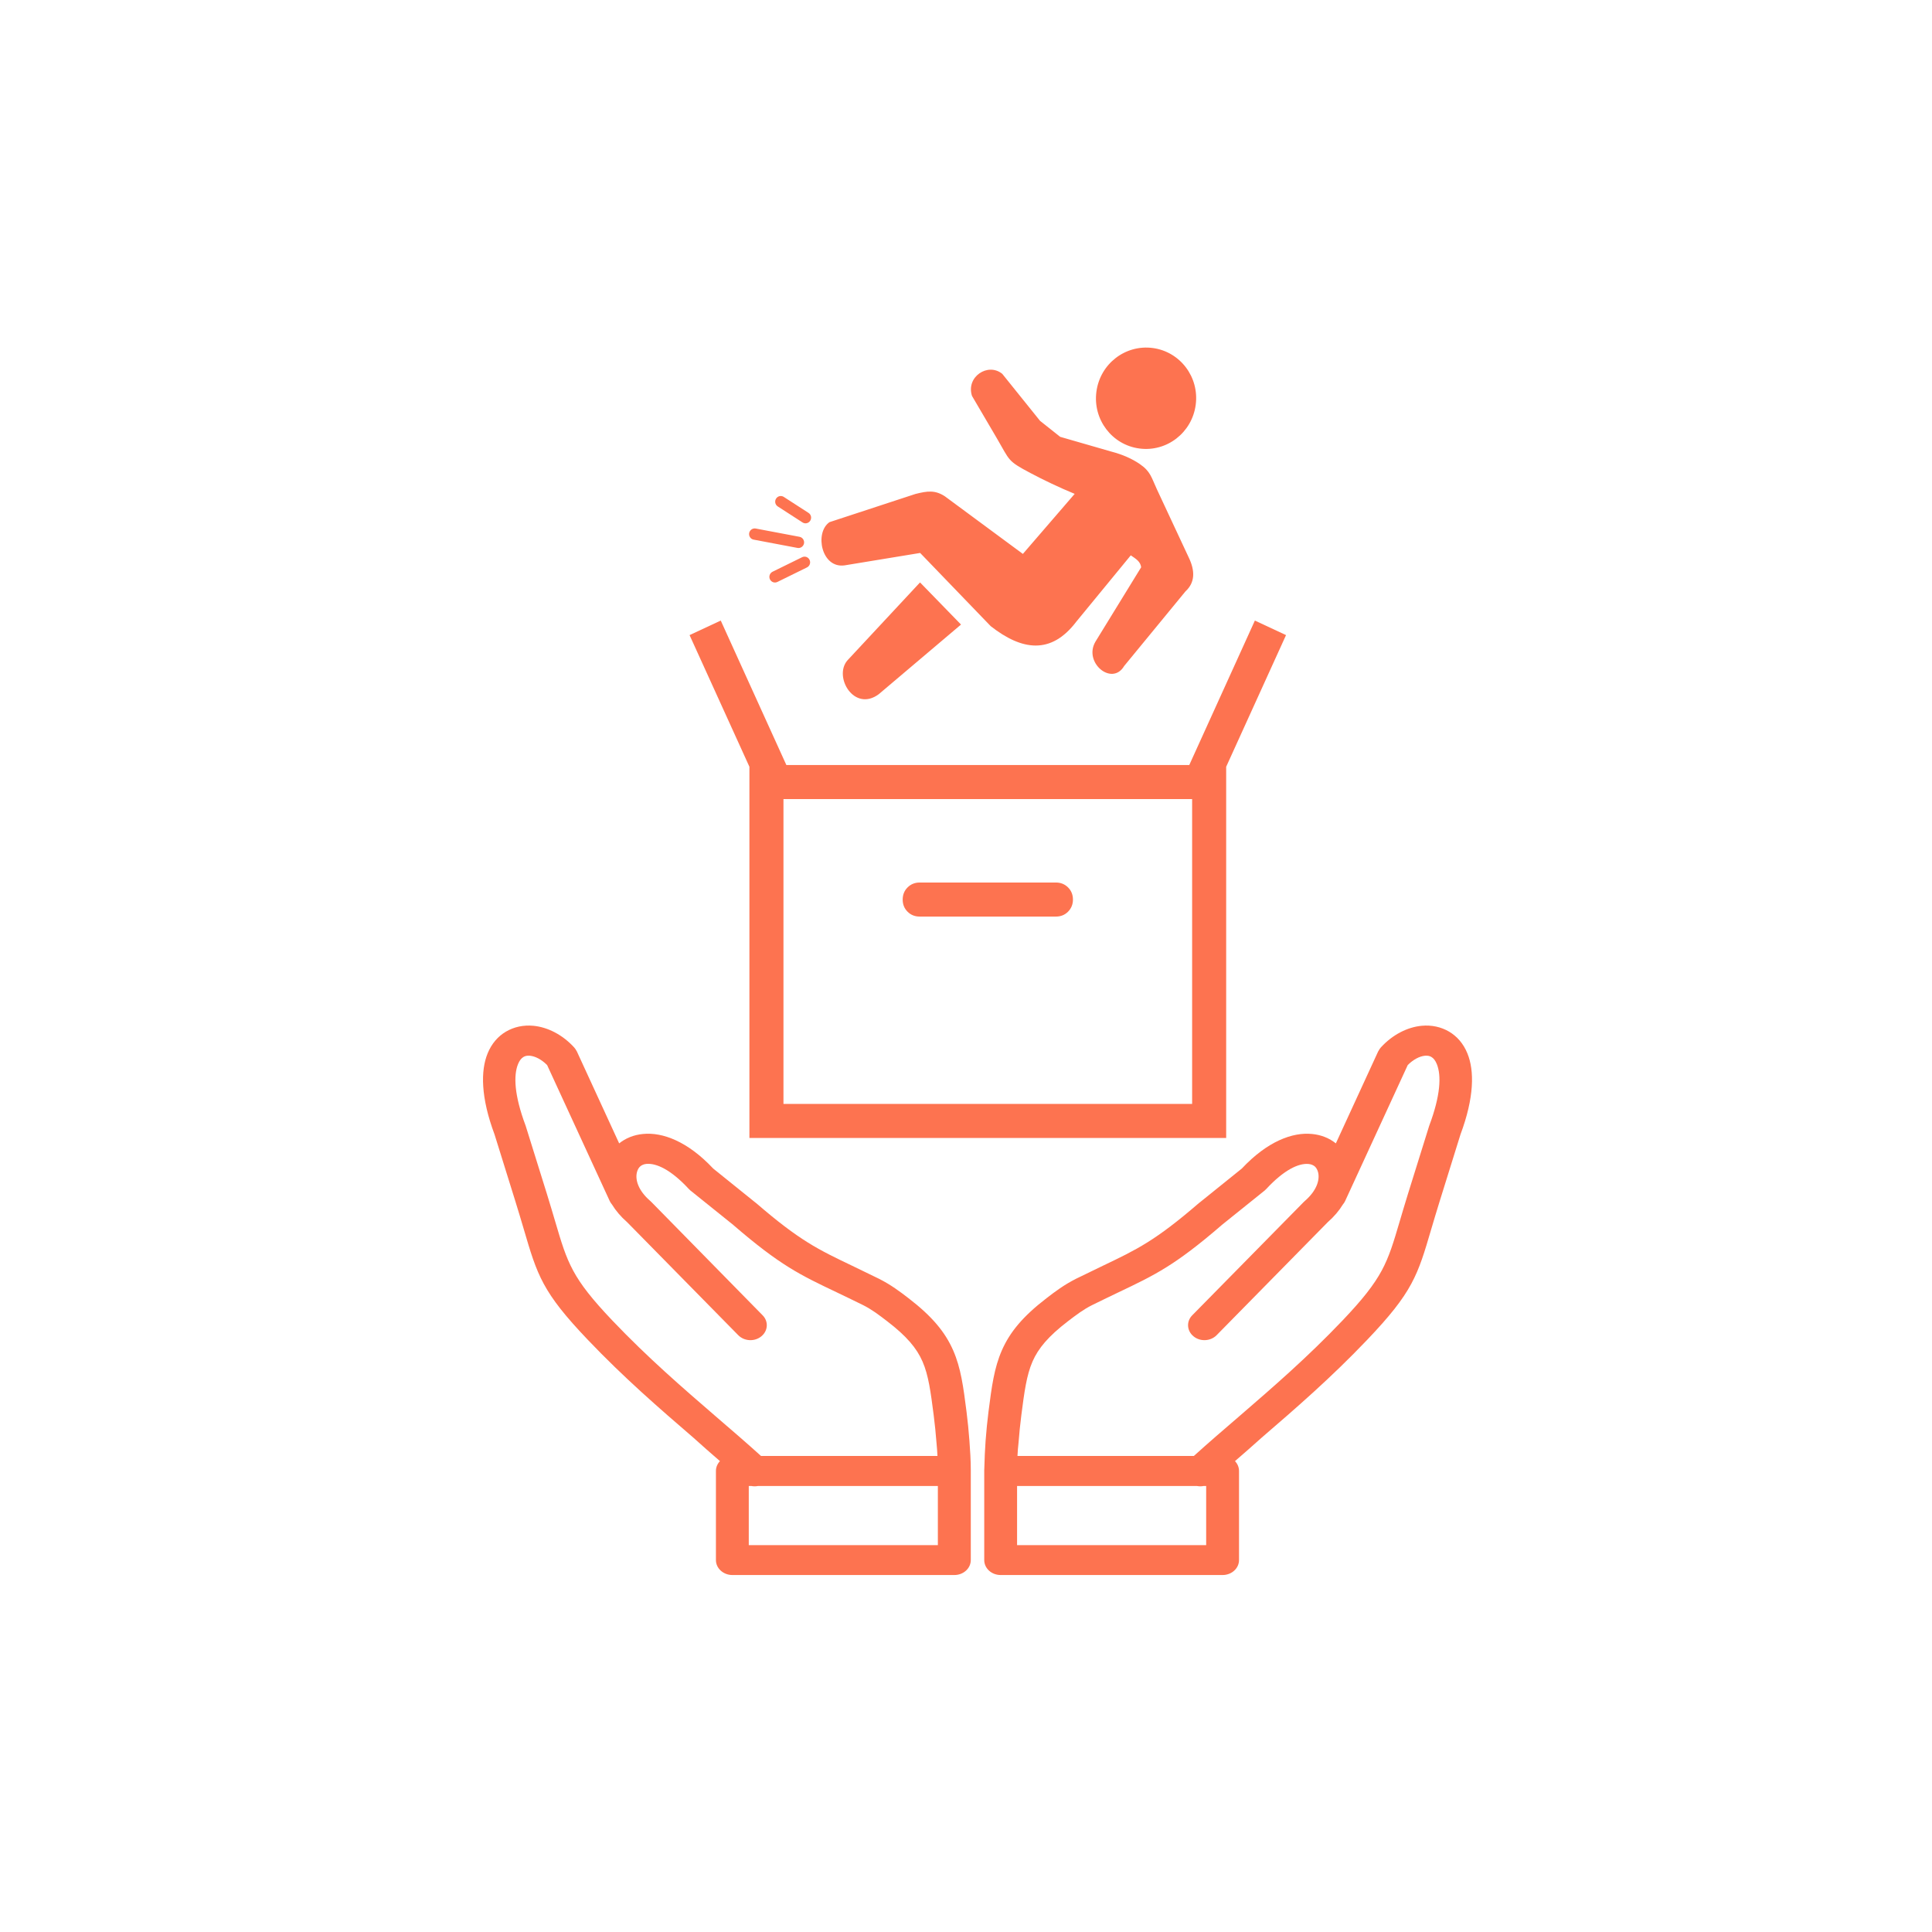 <svg width="48" height="48" viewBox="0 0 48 48" fill="none" xmlns="http://www.w3.org/2000/svg">
<rect width="48" height="48" fill="white"/>
<path d="M25.279 36.173H29.661C30.013 35.854 30.399 35.522 30.791 35.185C31.613 34.475 32.471 33.735 33.353 32.809C34.361 31.749 34.469 31.383 34.775 30.345C34.833 30.15 34.897 29.931 34.981 29.66L35.505 27.98L35.511 27.962C35.791 27.214 35.813 26.72 35.697 26.436C35.661 26.348 35.615 26.29 35.561 26.259C35.519 26.233 35.463 26.224 35.405 26.229C35.269 26.242 35.115 26.321 34.975 26.461L33.419 29.84C33.405 29.871 33.385 29.9 33.363 29.926C33.271 30.077 33.147 30.225 32.987 30.365L30.227 33.172C30.077 33.325 29.819 33.338 29.653 33.201C29.485 33.064 29.471 32.829 29.621 32.678L32.383 29.871C32.395 29.858 32.407 29.846 32.421 29.835C32.707 29.587 32.797 29.319 32.747 29.123C32.731 29.063 32.703 29.012 32.663 28.977C32.625 28.947 32.575 28.925 32.513 28.919C32.267 28.895 31.905 29.061 31.463 29.537C31.451 29.55 31.437 29.563 31.423 29.576L30.353 30.436L30.347 30.442C29.189 31.441 28.691 31.678 27.783 32.11C27.593 32.202 27.385 32.3 27.127 32.428C27.025 32.479 26.925 32.541 26.827 32.608C26.723 32.681 26.623 32.756 26.529 32.829C26.049 33.197 25.797 33.496 25.653 33.826C25.503 34.169 25.449 34.587 25.375 35.159C25.345 35.391 25.323 35.619 25.305 35.847C25.291 35.958 25.285 36.066 25.279 36.173ZM23.291 36.173H18.907C18.555 35.854 18.169 35.522 17.777 35.185C16.955 34.475 16.097 33.735 15.215 32.809C14.207 31.749 14.099 31.383 13.793 30.345C13.735 30.15 13.671 29.931 13.587 29.66L13.063 27.98L13.057 27.962C12.777 27.214 12.755 26.72 12.871 26.436C12.907 26.348 12.953 26.29 13.007 26.259C13.049 26.233 13.105 26.224 13.163 26.229C13.299 26.242 13.453 26.321 13.593 26.461L15.149 29.84C15.163 29.871 15.183 29.9 15.205 29.926C15.297 30.077 15.421 30.225 15.581 30.365L18.341 33.172C18.491 33.325 18.749 33.338 18.915 33.201C19.083 33.064 19.097 32.829 18.947 32.678L16.189 29.869C16.177 29.856 16.165 29.844 16.151 29.833C15.865 29.585 15.775 29.317 15.825 29.122C15.841 29.061 15.869 29.01 15.909 28.976C15.947 28.945 15.997 28.923 16.059 28.917C16.305 28.894 16.669 29.06 17.109 29.535C17.121 29.548 17.135 29.561 17.149 29.574L18.219 30.434L18.225 30.44C19.383 31.439 19.881 31.676 20.789 32.108C20.979 32.2 21.187 32.298 21.445 32.426C21.547 32.477 21.647 32.539 21.745 32.606C21.849 32.679 21.949 32.754 22.043 32.827C22.523 33.195 22.775 33.494 22.919 33.825C23.069 34.167 23.123 34.585 23.197 35.157C23.227 35.389 23.249 35.617 23.267 35.845C23.279 35.958 23.285 36.066 23.291 36.173ZM17.887 36.301C17.825 36.367 17.787 36.452 17.787 36.545V38.759C17.787 38.965 17.971 39.131 18.195 39.131H23.711C23.937 39.131 24.119 38.965 24.119 38.759V36.523C24.119 36.286 24.103 36.031 24.085 35.794C24.067 35.551 24.043 35.311 24.013 35.072C23.933 34.446 23.873 33.989 23.681 33.549C23.483 33.099 23.165 32.71 22.575 32.256C22.467 32.172 22.357 32.089 22.241 32.01C22.119 31.926 21.987 31.846 21.839 31.771C21.599 31.653 21.375 31.545 21.171 31.447C20.331 31.045 19.871 30.827 18.789 29.893C18.781 29.886 18.771 29.878 18.763 29.873L17.719 29.032C17.081 28.352 16.457 28.126 15.979 28.173H15.977C15.743 28.195 15.543 28.279 15.383 28.407L14.329 26.116H14.327C14.311 26.084 14.291 26.052 14.265 26.023C13.973 25.704 13.603 25.518 13.249 25.485C13.007 25.463 12.773 25.511 12.569 25.631C12.375 25.746 12.215 25.925 12.115 26.171C11.939 26.6 11.943 27.265 12.287 28.186L12.807 29.855C12.883 30.095 12.949 30.327 13.011 30.531C13.351 31.689 13.471 32.099 14.605 33.288C15.503 34.231 16.381 34.99 17.225 35.717C17.443 35.916 17.663 36.106 17.887 36.301ZM18.667 36.919C18.721 36.93 18.777 36.93 18.833 36.919H23.301V38.389H18.603V36.919H18.667ZM30.683 36.301C30.745 36.367 30.783 36.452 30.783 36.545V38.759C30.783 38.965 30.601 39.131 30.375 39.131H24.861C24.635 39.131 24.453 38.965 24.453 38.759V36.523C24.453 36.511 24.453 36.496 24.455 36.483C24.461 36.244 24.471 36.013 24.487 35.794C24.505 35.551 24.529 35.311 24.559 35.072C24.639 34.446 24.699 33.989 24.891 33.549C25.089 33.099 25.407 32.71 25.997 32.256C26.105 32.172 26.215 32.089 26.331 32.01C26.453 31.926 26.585 31.846 26.733 31.771C26.973 31.653 27.197 31.545 27.401 31.447C28.241 31.045 28.701 30.827 29.783 29.893C29.791 29.886 29.801 29.878 29.809 29.873L30.853 29.032C31.491 28.352 32.115 28.126 32.593 28.173H32.595C32.829 28.195 33.029 28.279 33.189 28.407L34.243 26.116H34.245C34.261 26.084 34.281 26.052 34.307 26.023C34.599 25.704 34.969 25.518 35.323 25.485C35.565 25.463 35.799 25.511 36.003 25.631C36.197 25.746 36.357 25.925 36.457 26.171C36.633 26.6 36.629 27.265 36.285 28.186L35.765 29.855C35.689 30.095 35.623 30.327 35.561 30.531C35.221 31.689 35.101 32.099 33.967 33.288C33.069 34.231 32.191 34.99 31.347 35.717C31.127 35.916 30.907 36.106 30.683 36.301ZM29.903 36.919C29.849 36.93 29.793 36.93 29.737 36.919H25.269V38.389H29.967V36.919H29.903Z" fill="#FD7350"/>
<mask id="mask0_299_14" style="mask-type:alpha" maskUnits="userSpaceOnUse" x="14" y="12" width="21" height="21">
<rect x="14.389" y="12.197" width="20.306" height="20.306" fill="#D9D9D9"/>
</mask>
<g mask="url(#mask0_299_14)">
<path d="M18.619 28.272V19.05L17.132 15.779L17.907 15.418L19.537 19.007H29.547L31.177 15.418L31.951 15.779L30.464 19.05V28.272H18.619ZM22.849 22.772H26.234C26.354 22.772 26.454 22.732 26.535 22.651C26.616 22.569 26.657 22.469 26.657 22.349C26.657 22.229 26.616 22.128 26.535 22.047C26.454 21.967 26.354 21.926 26.234 21.926H22.849C22.73 21.926 22.629 21.967 22.548 22.048C22.467 22.129 22.427 22.23 22.427 22.35C22.427 22.47 22.467 22.57 22.548 22.651C22.629 22.732 22.73 22.772 22.849 22.772ZM19.465 27.426H29.618V19.853H19.465V27.426Z" fill="#FD7350"/>
</g>
<g clip-path="url(#clip0_299_14)">
<path fill-rule="evenodd" clip-rule="evenodd" d="M28.312 11.525C28.124 11.397 27.892 11.293 27.609 11.219L26.34 10.853L25.84 10.456L24.901 9.288C24.546 8.999 23.995 9.361 24.149 9.837L24.767 10.89C25.095 11.45 25.024 11.447 25.6 11.752C25.929 11.927 26.324 12.115 26.7 12.27L25.413 13.762L23.473 12.329C23.228 12.171 23.041 12.198 22.745 12.272L20.608 12.973C20.231 13.234 20.407 14.13 20.986 14.046L22.861 13.738L24.614 15.557C25.392 16.166 26.115 16.268 26.739 15.447L28.094 13.797C28.229 13.89 28.331 13.949 28.352 14.093L27.216 15.942C26.91 16.461 27.628 17.058 27.93 16.546L29.454 14.691C29.688 14.476 29.7 14.188 29.528 13.838L28.742 12.155C28.603 11.857 28.588 11.713 28.312 11.525ZM19.865 13.337C19.939 13.351 19.989 13.425 19.976 13.5C19.961 13.576 19.889 13.627 19.814 13.613L18.724 13.407C18.649 13.394 18.6 13.32 18.613 13.244C18.627 13.169 18.7 13.117 18.775 13.131L19.865 13.337ZM19.928 13.844C19.997 13.81 20.08 13.839 20.113 13.909C20.147 13.979 20.118 14.063 20.05 14.097L19.315 14.458C19.245 14.493 19.163 14.463 19.129 14.393C19.095 14.323 19.125 14.24 19.193 14.205L19.928 13.844ZM20.088 12.743C20.153 12.785 20.171 12.871 20.13 12.937C20.089 13.002 20.004 13.022 19.939 12.98L19.323 12.582C19.259 12.541 19.24 12.454 19.281 12.389C19.322 12.323 19.407 12.304 19.472 12.345L20.088 12.743ZM28.639 8.646C29.321 8.737 29.799 9.369 29.707 10.058C29.616 10.748 28.989 11.234 28.308 11.143C27.626 11.053 27.148 10.421 27.24 9.731C27.331 9.041 27.957 8.556 28.639 8.646ZM21.054 16.407L22.858 14.47L23.876 15.517L21.834 17.246C21.222 17.702 20.701 16.814 21.054 16.407Z" fill="#FD7350"/>
</g>
<defs>
<clipPath id="clip0_299_14">
<rect width="13.139" height="10.75" fill="white" transform="translate(19.386 7.419) rotate(7.556)"/>
</clipPath>
</defs>
</svg>
